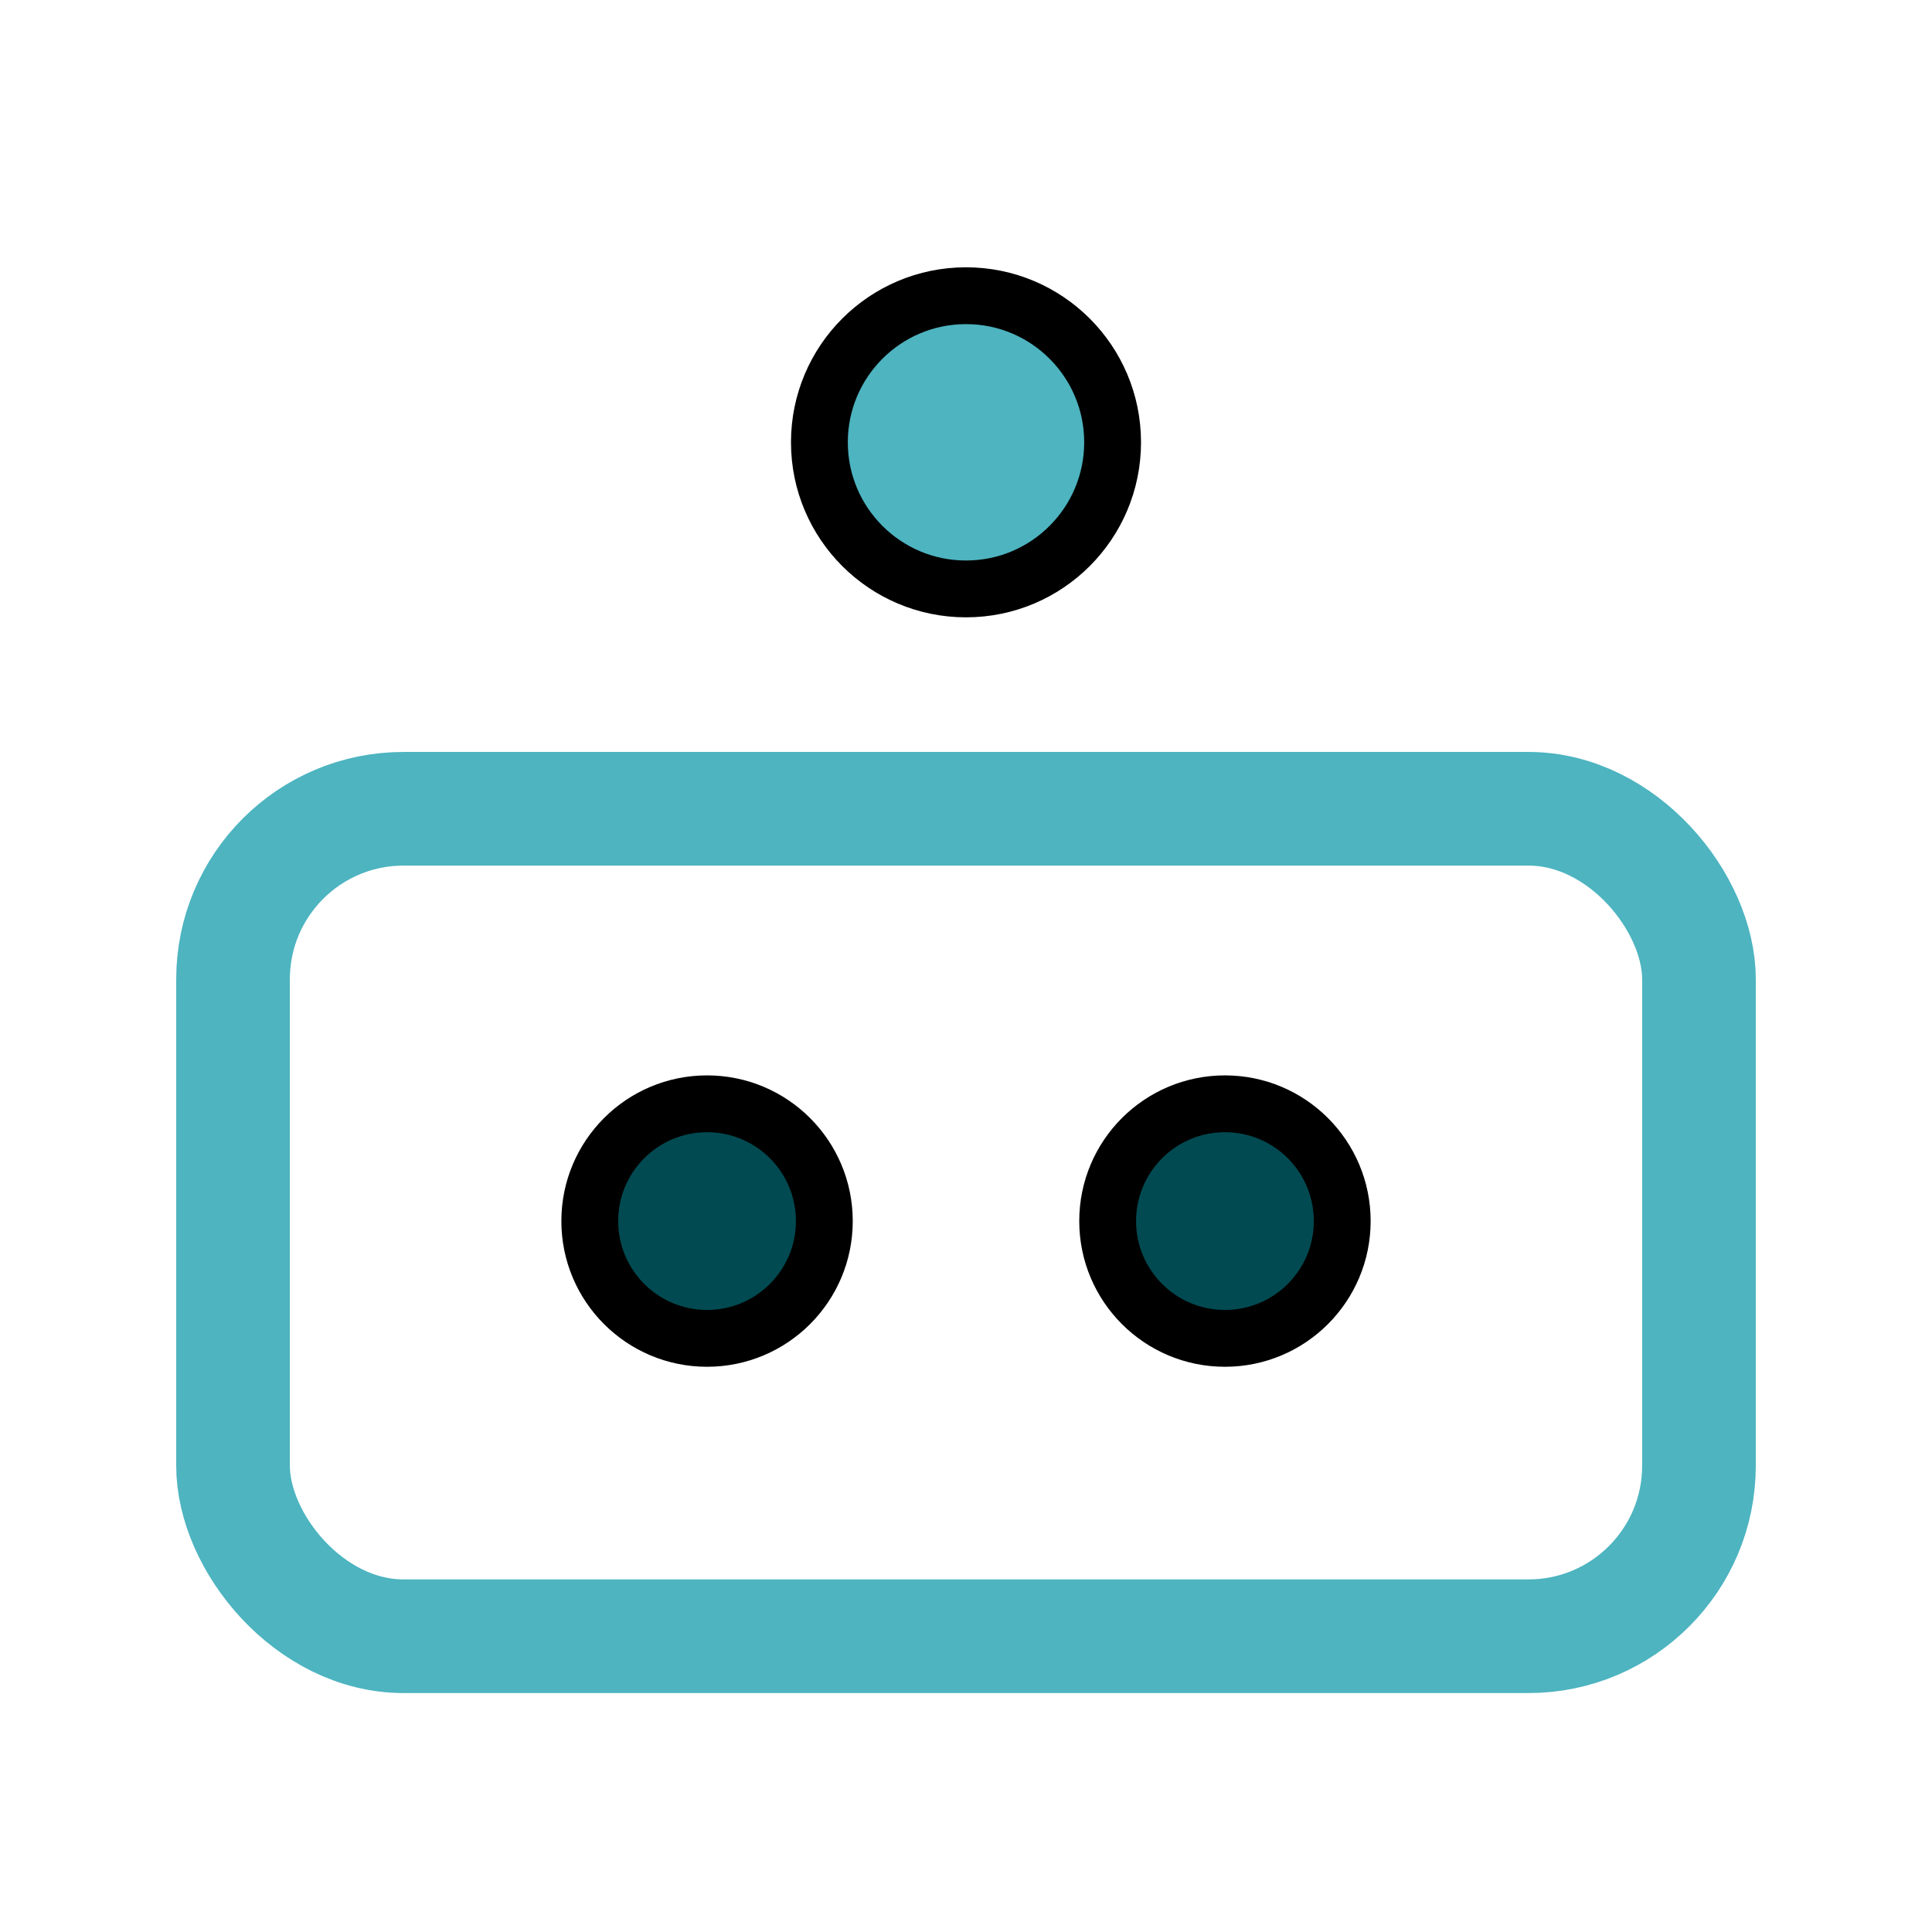 <svg width="34" height="34" xmlns="http://www.w3.org/2000/svg">
 <defs>
  <clipPath id="faceAreaRect2_sq">
   <rect id="svg_1" ry="2" rx="2" height="11" width="18" y="14.59" x="6.486"/>
  </clipPath>
 </defs>
 <g>
  <title>Layer 1</title>
  <g id="svg_8">
   <circle stroke="null" id="svg_2" fill="#4DB4C0" r="2.58" cy="7.784" cx="17"/>
   <rect stroke="#4DB4C0" id="svg_3" stroke-width="2" fill="none" ry="3" rx="3" height="14.562" width="25.798" y="14.233" x="4.101"/>
   <g stroke="null" id="svg_4" fill="#014A51" clip-path="url(#faceAreaRect2_sq)">
    <circle stroke="null" id="svg_5" r="2.064" cy="21.489" cx="12.443"/>
    <circle stroke="null" id="svg_6" r="2.064" cy="21.489" cx="21.557"/>
   </g>
  </g>
 </g>
</svg>